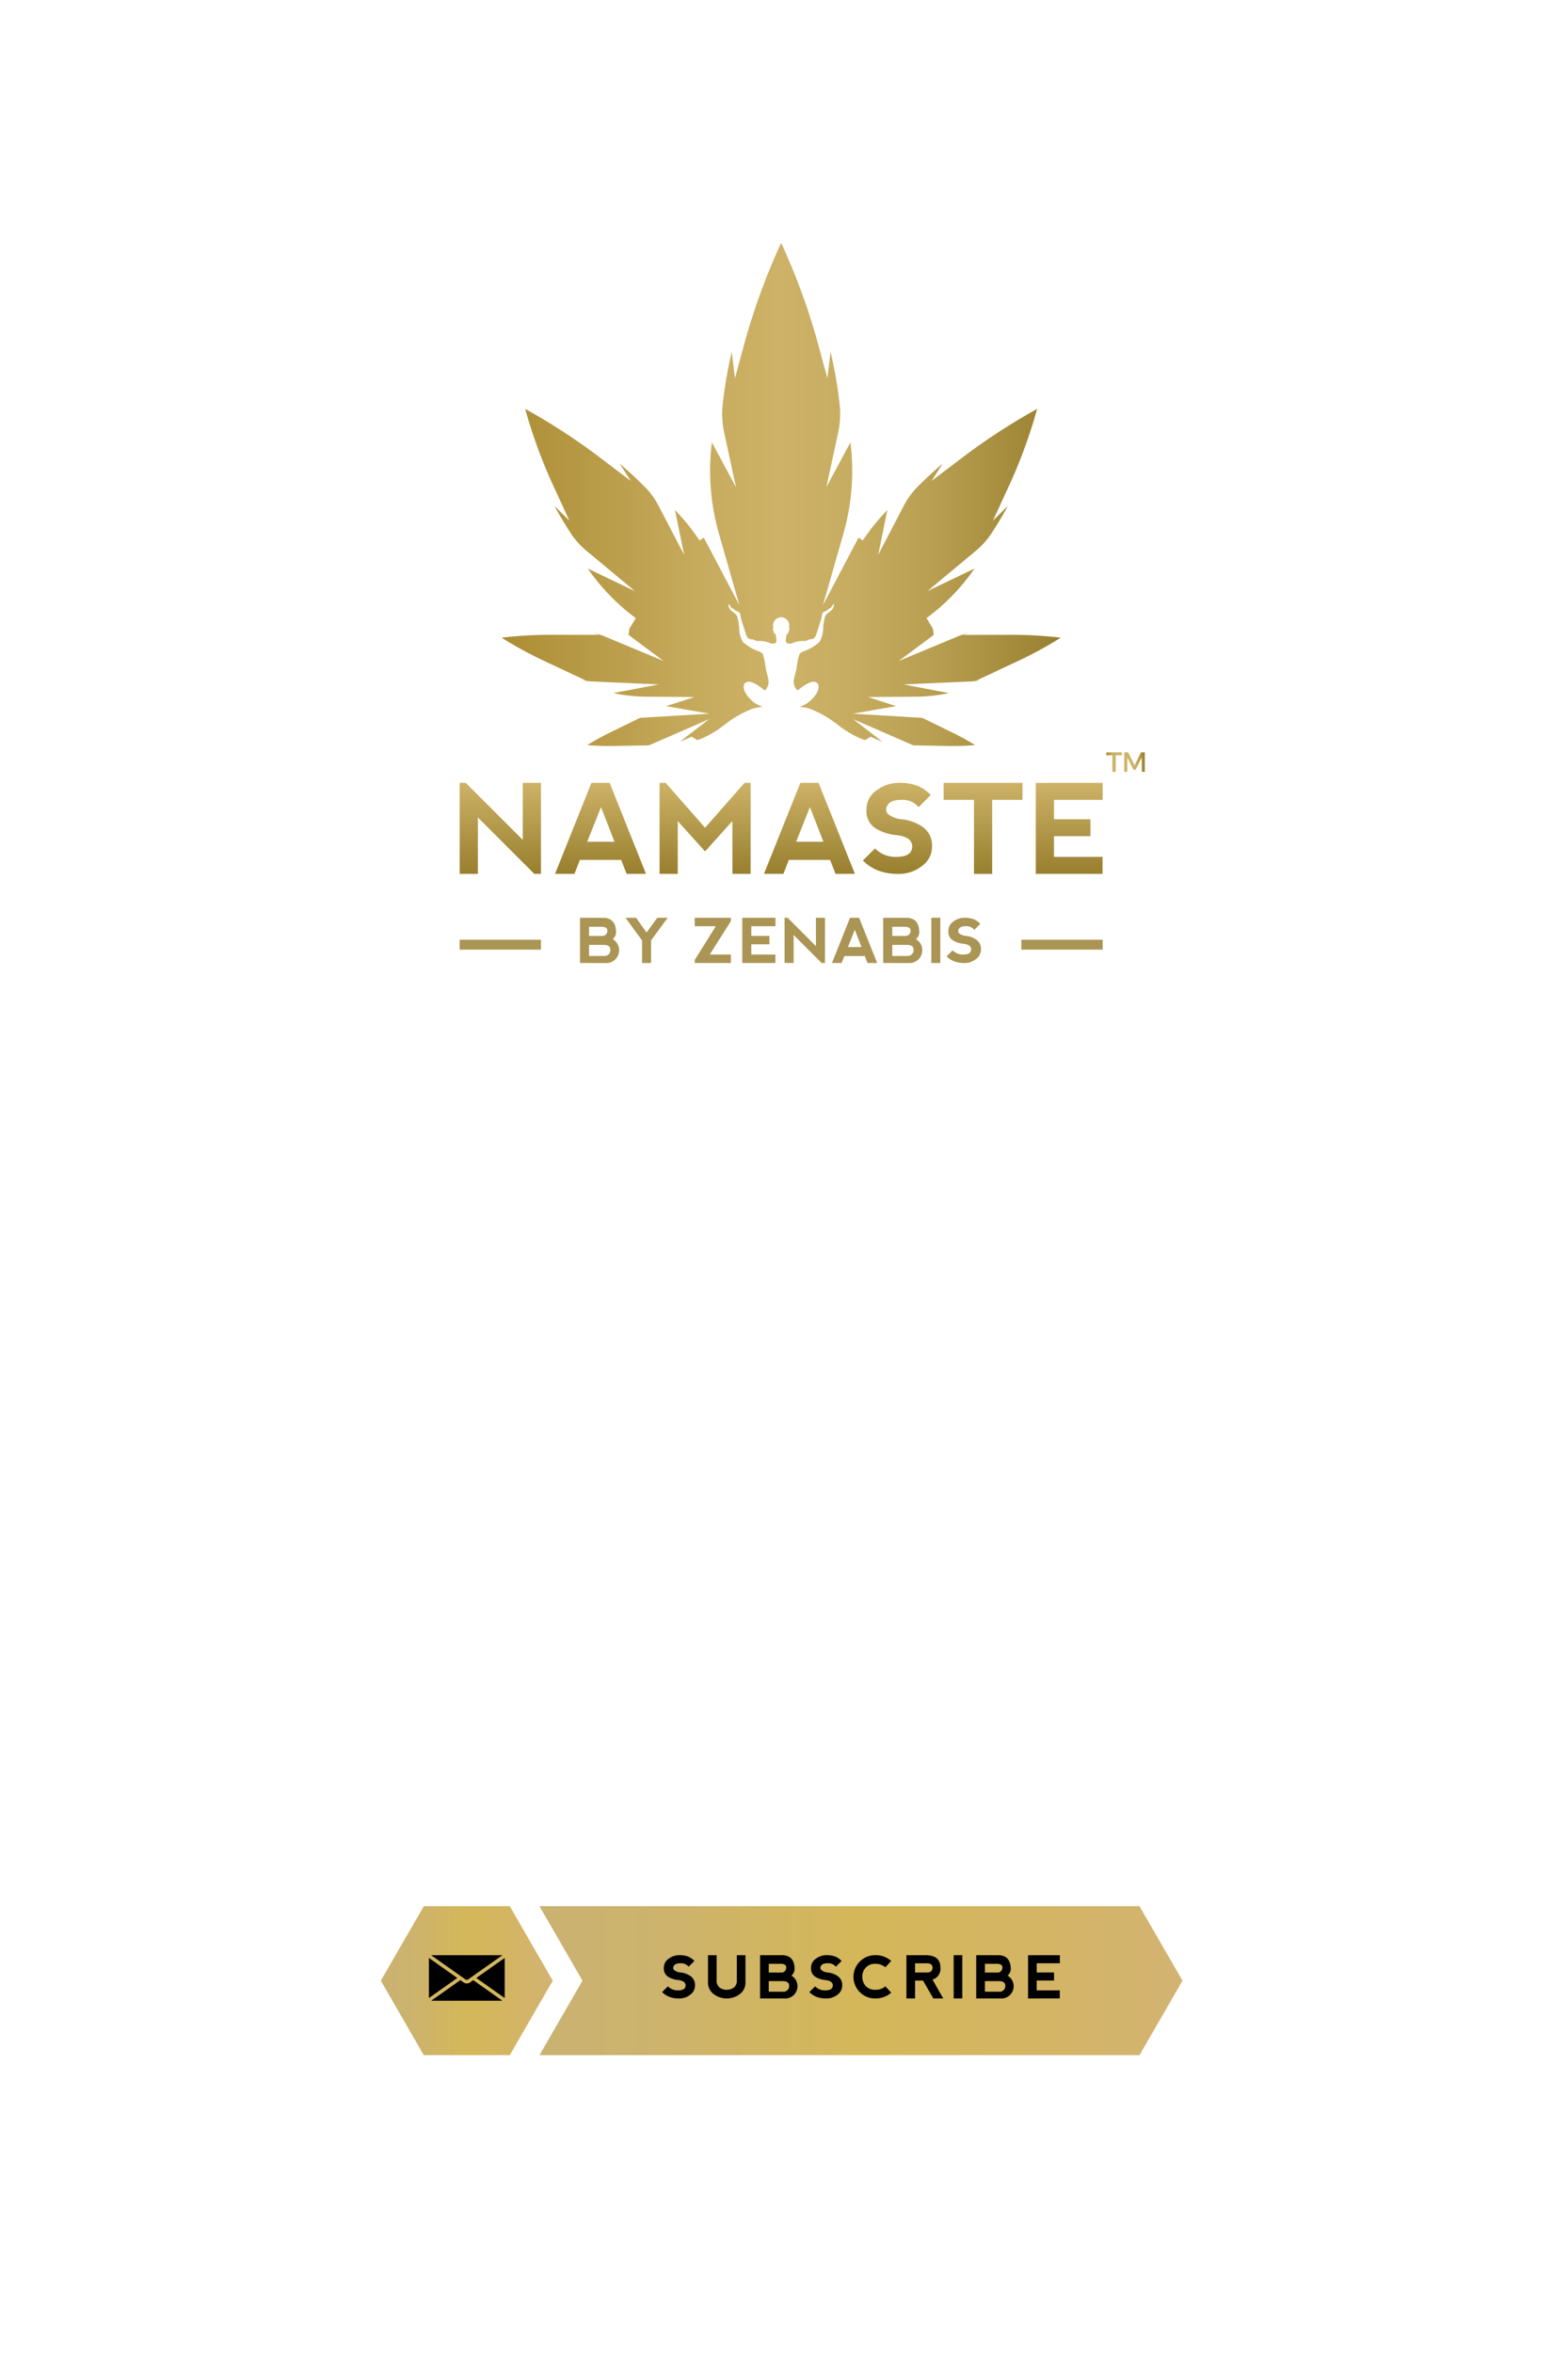 <svg id="Layer_1" data-name="Layer 1" xmlns="http://www.w3.org/2000/svg" xmlns:xlink="http://www.w3.org/1999/xlink" width="320" height="480" viewBox="0 0 320 480"><defs><style>.cls-1{fill:url(#linear-gradient);}.cls-2{fill:url(#linear-gradient-2);}.cls-3{fill:url(#linear-gradient-3);}.cls-4{fill:url(#linear-gradient-4);}.cls-5{fill:url(#linear-gradient-5);}.cls-6{fill:url(#linear-gradient-6);}.cls-7{fill:url(#linear-gradient-7);}.cls-8{fill:url(#linear-gradient-8);}.cls-9{fill:url(#linear-gradient-9);}.cls-10{fill:#ab9555;}.cls-11{fill:url(#linear-gradient-10);}.cls-12{fill:url(#linear-gradient-11);}</style><linearGradient id="linear-gradient" x1="102.364" y1="381.131" x2="216.476" y2="381.131" gradientTransform="matrix(1, 0, 0, -1, 0, 482)" gradientUnits="userSpaceOnUse"><stop offset="0" stop-color="#ab8d34"/><stop offset="0.078" stop-color="#b2943e"/><stop offset="0.343" stop-color="#c6aa5c"/><stop offset="0.493" stop-color="#cdb267"/><stop offset="0.615" stop-color="#c7ad61"/><stop offset="0.777" stop-color="#b89e50"/><stop offset="0.961" stop-color="#9e8535"/><stop offset="1" stop-color="#987f2e"/></linearGradient><linearGradient id="linear-gradient-2" x1="143.895" y1="322.305" x2="143.895" y2="303.735" gradientTransform="matrix(1, 0, 0, -1, 0, 482)" gradientUnits="userSpaceOnUse"><stop offset="0" stop-color="#cdb267"/><stop offset="1" stop-color="#987f2e"/></linearGradient><linearGradient id="linear-gradient-3" x1="218.208" y1="322.305" x2="218.208" y2="303.735" xlink:href="#linear-gradient-2"/><linearGradient id="linear-gradient-4" x1="165.189" y1="322.305" x2="165.189" y2="303.735" xlink:href="#linear-gradient-2"/><linearGradient id="linear-gradient-5" x1="183.154" y1="322.315" x2="183.154" y2="303.73" xlink:href="#linear-gradient-2"/><linearGradient id="linear-gradient-6" x1="200.627" y1="322.305" x2="200.627" y2="303.735" xlink:href="#linear-gradient-2"/><linearGradient id="linear-gradient-7" x1="102.106" y1="322.305" x2="102.106" y2="303.735" xlink:href="#linear-gradient-2"/><linearGradient id="linear-gradient-8" x1="122.552" y1="322.305" x2="122.552" y2="303.735" xlink:href="#linear-gradient-2"/><linearGradient id="linear-gradient-9" x1="225.773" y1="326.535" x2="233.634" y2="326.535" gradientTransform="matrix(1, 0, 0, -1, 0, 482)" gradientUnits="userSpaceOnUse"><stop offset="0" stop-color="#ab8d34"/><stop offset="0.188" stop-color="#cdb267"/><stop offset="0.763" stop-color="#cdb267"/><stop offset="1" stop-color="#987f2e"/></linearGradient><linearGradient id="linear-gradient-10" x1="110.098" y1="77.951" x2="241.323" y2="77.951" gradientTransform="matrix(1, 0, 0, -1, 0, 482)" gradientUnits="userSpaceOnUse"><stop offset="0" stop-color="#cab272"/><stop offset="0.205" stop-color="#cdb36c"/><stop offset="0.488" stop-color="#d4b75a"/><stop offset="0.5" stop-color="#d4b759"/><stop offset="0.75" stop-color="#d4b563"/><stop offset="1" stop-color="#d3b372"/></linearGradient><linearGradient id="linear-gradient-11" x1="77.717" y1="77.951" x2="112.808" y2="77.951" xlink:href="#linear-gradient-10"/></defs><title>cta</title><path class="cls-1" d="M152.483,139.114c1.24-.366,3.49,1.737,3.636,1.737a2.683,2.683,0,0,0,.75-1.732c0-.742-.53-2.186-.629-3.06a14.557,14.557,0,0,0-.529-2.532c-.193-.575-1.538-.826-2.26-1.271a11.786,11.786,0,0,1-1.821-1.26,5.759,5.759,0,0,1-.774-2.642,10.385,10.385,0,0,0-.434-2.689c-.251-.471-.897-.803-1.334-1.24a1.878,1.878,0,0,1-.45-1.156c.335-.105.44.758.827.832s.361.392.968.601c.607.209.628.497.706,1.062s.758,2.474.983,3.253c.225.78.46,1.366,1.23,1.392.769.026.664.424,1.569.351a5.066,5.066,0,0,1,2.171.418c.486.173,1.099.188,1.308-.151.209-.34-.147-1.711-.147-1.711-.314,0-.366-.423-.486-.816-.12-.393.073-.424.073-.424a1.658,1.658,0,1,1,3.16,0s.193.031.073.424c-.121.392-.173.816-.487.816,0,0-.355,1.371-.146,1.711.209.34.821.324,1.308.151a5.065,5.065,0,0,1,2.171-.418c.905.073.801-.325,1.569-.351.769-.026,1.005-.612,1.229-1.392.225-.779.905-2.688.984-3.253s.099-.853.706-1.062c.607-.209.581-.528.968-.601s.492-.936.827-.832a1.881,1.881,0,0,1-.45,1.156c-.437.437-1.083.769-1.334,1.24a10.385,10.385,0,0,0-.434,2.689,5.759,5.759,0,0,1-.774,2.642,11.791,11.791,0,0,1-1.821,1.26c-.722.445-2.066.696-2.26,1.271a14.497,14.497,0,0,0-.529,2.532c-.099.874-.629,2.318-.629,3.06a2.683,2.683,0,0,0,.75,1.732c.146,0,2.396-2.103,3.636-1.737,1.24.367.748,2.103-.539,3.39a5.512,5.512,0,0,1-2.666,1.663,14.438,14.438,0,0,1,2.024.378,21.669,21.669,0,0,1,5.782,3.299,21.008,21.008,0,0,0,5.156,3.01,4.398,4.398,0,0,0,.499.109c.177-.148,1.104-.683,1.104-.683a20.748,20.748,0,0,0,2.33.997l-5.937-4.578,11.768,5.123c.193.084.388.161.582.23l7.113.127c1.867.034,3.711-.048,5.423-.18-1.38-.851-2.874-1.701-4.476-2.484l-6.241-3.052c-.208-.026-.42-.046-.636-.059l-13.604-.817,8.84-1.536-5.73-1.865,9.807-.064a33.291,33.291,0,0,0,6.695-.736l-9.269-1.765,13.584-.603a13.329,13.329,0,0,0,2.274-.29l-1.031.125,8.965-4.206a80.114,80.114,0,0,0,8.303-4.564,87.613,87.613,0,0,0-9.712-.588l-10.19.023,1.135-.371a12.762,12.762,0,0,0-2.405.742L183.418,134.84l7.194-5.36-.055.009-.164-1.236-1.307-2.156a43.074,43.074,0,0,0,9.795-10.112l-9.611,4.601,9.793-8.156a16.13,16.13,0,0,0,3.11-3.371c1.263-1.909,2.435-3.864,3.505-5.844l-3.035,2.997,3.639-7.915a104.53,104.53,0,0,0,5.384-14.885,126.704,126.704,0,0,0-14.427,9.295l-7.124,5.399,2.272-3.541c-1.843,1.567-3.625,3.221-5.325,4.944a15.609,15.609,0,0,0-2.622,3.675l-5.203,9.966,1.848-9.096a43.002,43.002,0,0,0-4.122,4.93l-.907,1.265-.831-.571a2.373,2.373,0,0,0-.129.216l-7.147,13.553,4.215-14.731a46.761,46.761,0,0,0,1.398-18.486l-4.922,9.147L171.021,88.374a17.915,17.915,0,0,0,.372-5.491A88.65,88.65,0,0,0,169.502,71.775l-.649,5.401-2.137-7.874A133.98,133.98,0,0,0,159.42,49.552a133.845,133.845,0,0,0-7.297,19.749l-2.136,7.874-.649-5.401A88.732,88.732,0,0,0,147.447,82.883a17.923,17.923,0,0,0,.372,5.491l2.381,11.007-4.919-9.15a46.754,46.754,0,0,0,1.398,18.485l4.215,14.732-7.148-13.554a2.274,2.274,0,0,0-.129-.216l-.831.571-.907-1.265a43.009,43.009,0,0,0-4.122-4.93l1.849,9.096-5.204-9.966a15.619,15.619,0,0,0-2.622-3.675c-1.697-1.719-3.477-3.371-5.318-4.936l2.277,3.543-7.137-5.409a126.641,126.641,0,0,0-14.427-9.295,104.512,104.512,0,0,0,5.383,14.885l3.639,7.915-3.035-2.997c1.069,1.98,2.242,3.935,3.505,5.844a16.115,16.115,0,0,0,3.109,3.371l9.793,8.156-9.611-4.601a43.064,43.064,0,0,0,9.795,10.112l-1.307,2.156-.164,1.236-.055-.009,7.195,5.36-11.888-4.955a12.843,12.843,0,0,0-2.404-.742l1.135.371-10.19-.023a87.618,87.618,0,0,0-9.712.588,80.111,80.111,0,0,0,8.303,4.564l8.965,4.206-1.031-.125a13.275,13.275,0,0,0,2.274.29l13.584.603L125.19,141.384a33.293,33.293,0,0,0,6.695.736l9.833.064L135.968,144.051l8.834,1.535-13.604.817q-.324.019-.636.059l-6.242,3.052c-1.601.783-3.095,1.633-4.475,2.484,1.712.132,3.556.214,5.423.18l7.113-.127c.193-.069.388-.146.582-.23l11.767-5.123-5.937,4.578a20.748,20.748,0,0,0,2.33-.997s.926.534,1.103.683a4.338,4.338,0,0,0,.499-.109,21,21,0,0,0,5.156-3.01,21.671,21.671,0,0,1,5.782-3.299,14.435,14.435,0,0,1,2.024-.378,5.512,5.512,0,0,1-2.666-1.663C151.735,141.217,151.243,139.48,152.483,139.114Z"/><polygon class="cls-2" points="143.89 168.856 135.842 159.695 134.604 159.695 134.604 178.265 138.319 178.265 138.319 167.495 143.89 173.685 149.46 167.495 149.473 178.265 153.187 178.265 153.187 159.695 151.949 159.695 143.89 168.856"/><polygon class="cls-3" points="225.029 163.162 225.029 159.695 211.386 159.708 211.386 178.265 225.004 178.265 225.004 174.799 215.1 174.799 215.1 170.577 222.541 170.577 222.541 167.123 215.1 167.123 215.1 163.162 225.029 163.162"/><path class="cls-4" d="M167.053,159.695h-3.714l-7.428,18.57h3.961l1.114-2.847h8.418l1.114,2.847,3.949-.013ZM162.472,171.704l2.823-7.057L168.043,171.704Z"/><path class="cls-5" d="M188.285,168.671a9.208,9.208,0,0,0-4.271-1.547,4.895,4.895,0,0,1-2.848-1.115,1.449,1.449,0,0,1,0-1.795q.62-1.052,2.848-1.052a4.265,4.265,0,0,1,3.467,1.485l2.476-2.476a8.663,8.663,0,0,0-2.662-1.857,10.364,10.364,0,0,0-4.011-.619,7.433,7.433,0,0,0-4.339,1.492,4.621,4.621,0,0,0-2.111,3.956,4.109,4.109,0,0,0,1.857,3.838,9.981,9.981,0,0,0,4.086,1.362q2.476.248,3.089,1.3a1.962,1.962,0,0,1,0,2.105q-.613,1.052-3.089,1.052a5.881,5.881,0,0,1-4.209-1.733l-2.477,2.476a9.371,9.371,0,0,0,2.971,1.981,10.997,10.997,0,0,0,4.321.742,7.499,7.499,0,0,0,4.772-1.609,4.76,4.76,0,0,0,2.049-3.838A4.648,4.648,0,0,0,188.285,168.671Z"/><polygon class="cls-6" points="192.58 163.161 198.77 163.161 198.77 178.265 202.485 178.265 202.485 163.161 208.675 163.161 208.675 159.695 192.58 159.695 192.58 163.161"/><polygon class="cls-7" points="106.686 171.332 95.049 159.695 93.811 159.695 93.811 178.265 97.525 178.265 97.525 166.752 109.039 178.265 110.401 178.265 110.401 159.695 106.686 159.695 106.686 171.332"/><path class="cls-8" d="M124.415,159.695H120.701l-7.428,18.57h3.961l1.114-2.847h8.418l1.115,2.847,3.949-.013ZM119.835,171.704l2.822-7.057,2.748,7.057Z"/><path class="cls-9" d="M227.696,154.081v3.371h-.67V154.081h-1.254v-.602h3.183v.602Zm5.319,3.371-.006-2.968-1.254,2.553h-.437l-1.254-2.553v2.968h-.63v-3.972h.794l1.311,2.639,1.305-2.639h.789v3.972Z"/><path class="cls-10" d="M125.06,191.582a2.62,2.62,0,0,1-1.501,4.872l-5.192-.006v-9.221h4.897q2.332.136,2.461,2.713A1.931,1.931,0,0,1,125.06,191.582Zm-4.841-.658h2.584a1.041,1.041,0,0,0,1.144-1.15q-.03-.676-1.126-.714h-2.602Zm0,4.085h3.014a1.204,1.204,0,0,0,1.329-1.335q-.03-.886-1.31-.923h-3.033Z"/><path class="cls-10" d="M127.644,187.22h2.165l2.141,3.014,2.19-3.014h2.116l-3.383,4.614v4.614h-1.846v-4.614Z"/><path class="cls-10" d="M149.162,196.448h-7.388l.006-.615,4.3-6.89h-4.3l-.006-1.722h7.388v.677l-4.318,6.828h4.318Z"/><path class="cls-10" d="M151.481,196.448v-9.221l6.779-.006v1.722h-4.934v1.969h3.697v1.716h-3.697v2.098h4.921v1.722Z"/><path class="cls-10" d="M160.118,196.448V187.22h.615l5.783,5.783V187.22H168.361v9.228h-.677l-5.721-5.721v5.721Z"/><path class="cls-10" d="M169.788,196.448l3.691-9.228h1.845l3.684,9.221-1.962.006-.554-1.415h-4.183l-.554,1.415Zm4.663-6.767-1.403,3.506h2.768Z"/><path class="cls-10" d="M186.939,191.582a2.621,2.621,0,0,1-1.501,4.872l-5.192-.006v-9.221h4.897q2.331.136,2.461,2.713A1.936,1.936,0,0,1,186.939,191.582Zm-4.842-.658h2.584a1.041,1.041,0,0,0,1.144-1.15c-.019-.451-.395-.689-1.125-.714h-2.603Zm0,4.085h3.014a1.203,1.203,0,0,0,1.329-1.335q-.029-.886-1.309-.923H182.097Z"/><path class="cls-10" d="M190.064,187.214h1.838v9.234H190.064Z"/><path class="cls-10" d="M198.75,187.528a4.284,4.284,0,0,1,1.322.923l-1.23,1.23a2.118,2.118,0,0,0-1.722-.738q-1.107,0-1.415.523a.723.723,0,0,0,0,.892,2.433,2.433,0,0,0,1.415.554,4.578,4.578,0,0,1,2.123.769,2.312,2.312,0,0,1,.953,2.061,2.367,2.367,0,0,1-1.018,1.907,3.726,3.726,0,0,1-2.371.8,5.47,5.47,0,0,1-2.148-.369,4.676,4.676,0,0,1-1.476-.984l1.23-1.23a2.925,2.925,0,0,0,2.092.861q1.231,0,1.534-.523a.971.971,0,0,0,0-1.046q-.303-.523-1.534-.646a4.957,4.957,0,0,1-2.03-.677,2.041,2.041,0,0,1-.923-1.907,2.295,2.295,0,0,1,1.049-1.965,3.693,3.693,0,0,1,2.157-.742A5.162,5.162,0,0,1,198.75,187.528Z"/><rect class="cls-10" x="93.811" y="191.702" width="16.59" height="2.02"/><rect class="cls-10" x="208.439" y="191.702" width="16.59" height="2.02"/><polygon class="cls-11" points="241.323 404.052 232.55 388.857 110.098 388.852 118.871 404.047 110.098 419.242 232.55 419.247 241.323 404.052"/><path class="cls-12" d="M104.036,388.854H86.49L77.717,404.049l8.773,15.195h17.546l8.773-15.195ZM87.834,398.861h0v0Zm14.858 0-0-0h0Z"/><path d="M140.454,399.14a4.134,4.134,0,0,1,1.266.883l-1.177,1.177a2.029,2.029,0,0,0-1.648-.706c-.706,0-1.159.167-1.354.501a.686.686,0,0,0,0,.853,2.323,2.323,0,0,0,1.354.53,4.366,4.366,0,0,1,2.03.737,2.206,2.206,0,0,1,.913,1.971,2.264,2.264,0,0,1-.974,1.825,3.575,3.575,0,0,1-2.27.765,5.225,5.225,0,0,1-2.054-.353,4.45,4.45,0,0,1-1.413-.942l1.177-1.177a2.799,2.799,0,0,0,2.001.824c.784,0,1.275-.167,1.468-.501a.926.926,0,0,0,0-.999c-.193-.335-.685-.54-1.468-.619a4.756,4.756,0,0,1-1.943-.648,1.954,1.954,0,0,1-.883-1.825,2.197,2.197,0,0,1,1.004-1.88,3.531,3.531,0,0,1,2.062-.71A4.912,4.912,0,0,1,140.454,399.14Z"/><path d="M146.251,398.846v5.121a1.773,1.773,0,0,0,.589,1.472,2.535,2.535,0,0,0,2.943,0,1.773,1.773,0,0,0,.589-1.472v-5.121h1.766V404.438a2.923,2.923,0,0,1-1.09,2.296,4.446,4.446,0,0,1-5.473,0A2.923,2.923,0,0,1,144.485,404.438v-5.592Z"/><path d="M161.52,403.02a2.507,2.507,0,0,1-1.436,4.662l-4.968-.007v-8.823h4.686q2.23.129,2.355,2.595A1.845,1.845,0,0,1,161.52,403.02Zm-4.632-.631h2.472a.995.995,0,0,0,1.093-1.102c-.018-.431-.378-.659-1.076-.683h-2.489Zm0,3.909h2.883a1.151,1.151,0,0,0,1.271-1.277q-.028-.848-1.253-.885h-2.901Z"/><path d="M170.495,399.14a4.114,4.114,0,0,1,1.266.883l-1.177,1.177a2.026,2.026,0,0,0-1.648-.706q-1.06,0-1.354.501a.686.686,0,0,0,0,.853,2.328,2.328,0,0,0,1.354.53,4.366,4.366,0,0,1,2.03.737,2.206,2.206,0,0,1,.913,1.971,2.264,2.264,0,0,1-.974,1.825,3.572,3.572,0,0,1-2.27.765,5.231,5.231,0,0,1-2.054-.353,4.45,4.45,0,0,1-1.413-.942l1.177-1.177a2.799,2.799,0,0,0,2.001.824q1.178 0,1.468-.501a.926.926,0,0,0,0-.999q-.29-.502-1.468-.619a4.756,4.756,0,0,1-1.943-.648,1.954,1.954,0,0,1-.883-1.825,2.197,2.197,0,0,1,1.004-1.88,3.535,3.535,0,0,1,2.062-.71A4.912,4.912,0,0,1,170.495,399.14Z"/><path d="M175.495,406.407a4.417,4.417,0,0,1,3.14-7.562,4.777,4.777,0,0,1,3.244,1.177l-1.177,1.288a3.261,3.261,0,0,0-2.067-.706,2.596,2.596,0,0,0-1.916.743,2.564,2.564,0,0,0-.727,1.884,2.652,2.652,0,0,0,.735,1.954,2.612,2.612,0,0,0,1.919.723,3.176,3.176,0,0,0,2.055-.7l1.177,1.288a4.765,4.765,0,0,1-3.244,1.177A4.296,4.296,0,0,1,175.495,406.407Z"/><path d="M190.302,403.826l2.202,3.85h-2.025l-2.112-3.65h-1.615v3.65h-1.766v-8.83h3.851q3.088,0,3.09,2.543A2.284,2.284,0,0,1,190.302,403.826Zm-3.55-1.448h2.472q1.067-.018,1.097-.972-.03-.87-1.078-.905h-2.491Z"/><path d="M194.627,398.839h1.761v8.836h-1.761Z"/><path d="M205.635,403.02a2.507,2.507,0,0,1-1.436,4.662l-4.968-.007v-8.823h4.686q2.23.129,2.355,2.595A1.845,1.845,0,0,1,205.635,403.02Zm-4.632-.631h2.472a.995.995,0,0,0,1.093-1.102c-.018-.431-.378-.659-1.076-.683h-2.489Zm0,3.909h2.883a1.151,1.151,0,0,0,1.271-1.277q-.028-.848-1.253-.885h-2.901Z"/><path d="M209.806,407.676v-8.823l6.489-.007v1.648h-4.723v1.884h3.539v1.641h-3.539v2.008H216.281v1.648Z"/><path d="M96.576,403.938l-.684.483a1.143,1.143,0,0,1-1.258 0l-.685-.483-1.472,1.039L87.993,408.141h14.539l-3.053-2.154Z"/><path d="M93.949,403.058l.624.44.475.336a.431.431,0,0,0,.428-0l.475-.335.094-.066.53-.374,4.046-2.855,1.918-1.353h-14.555l3.974,2.804Z"/><polygon points="87.53 399.408 87.53 407.588 93.325 403.498 87.53 399.408"/><polygon points="102.996 407.588 102.996 399.408 97.2 403.498 102.996 407.588"/></svg>